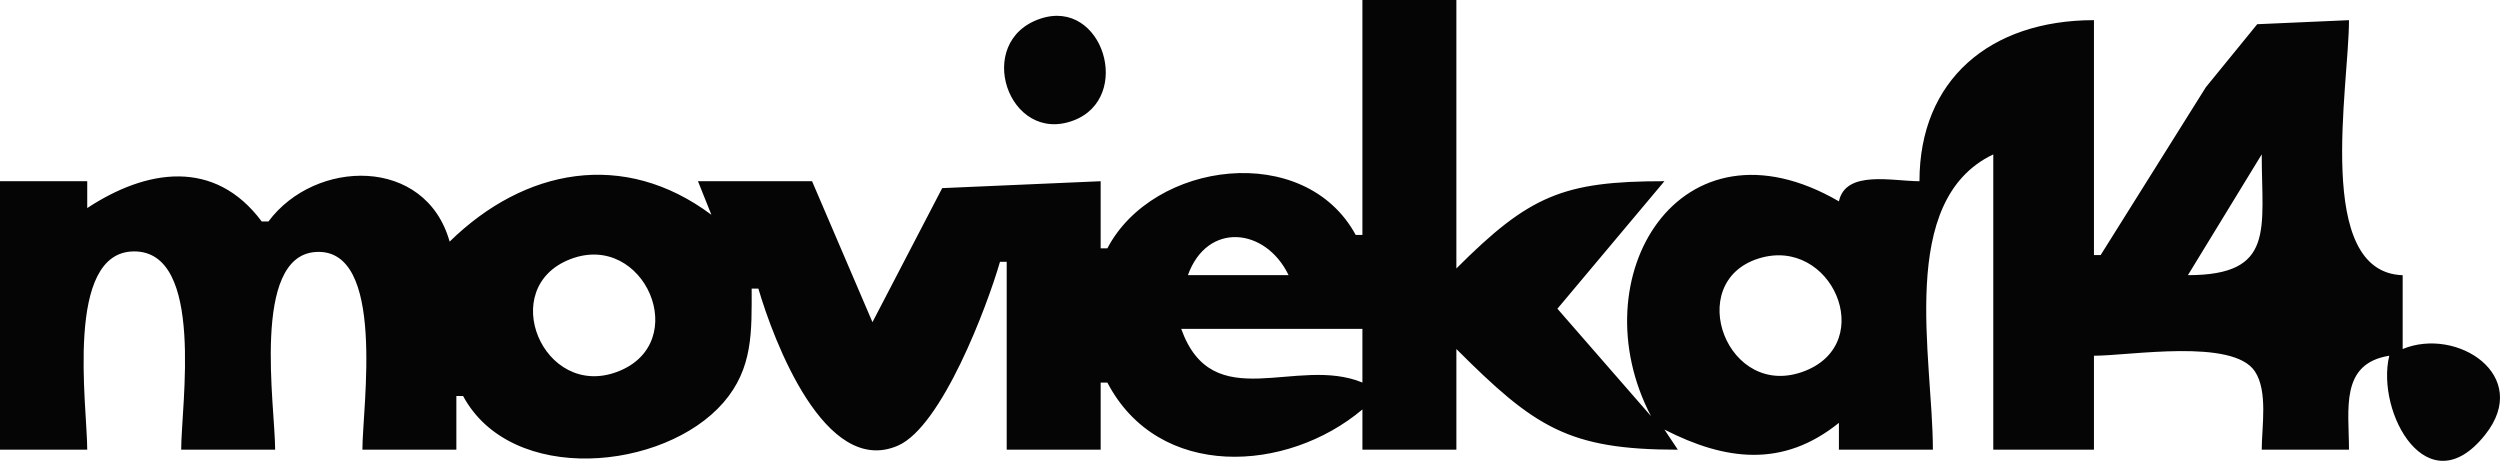 <?xml version="1.0" encoding="UTF-8" standalone="no"?>
<!-- Created with Inkscape (http://www.inkscape.org/) -->

<svg
   version="1.1"
   id="svg9"
   width="133"
   height="24.515"
   viewBox="0 0 133 24.515"
   sodipodi:docname="Black White Minimalist Simple Aesthetic Modern Typography Velvet Cosmetics Logo.svg"
   inkscape:version="1.2.2 (732a01da63, 2022-12-09)"
   inkscape:export-filename="gitlog.svg"
   inkscape:export-xdpi="96"
   inkscape:export-ydpi="96"
   xmlns:inkscape="http://www.inkscape.org/namespaces/inkscape"
   xmlns:sodipodi="http://sodipodi.sourceforge.net/DTD/sodipodi-0.dtd"
   xmlns="http://www.w3.org/2000/svg"
   xmlns:svg="http://www.w3.org/2000/svg">
  <defs
     id="defs13" />
  <sodipodi:namedview
     id="namedview11"
     pagecolor="#ffffff"
     bordercolor="#000000"
     borderopacity="0.25"
     inkscape:showpageshadow="2"
     inkscape:pageopacity="0.0"
     inkscape:pagecheckerboard="0"
     inkscape:deskcolor="#d1d1d1"
     showgrid="false"
     inkscape:zoom="1.0729879"
     inkscape:cx="233.92621"
     inkscape:cy="260.02156"
     inkscape:window-width="1366"
     inkscape:window-height="705"
     inkscape:window-x="-8"
     inkscape:window-y="-8"
     inkscape:window-maximized="1"
     inkscape:current-layer="g15" />
  <g
     inkscape:groupmode="layer"
     inkscape:label="Image"
     id="g15"
     transform="translate(-171.823,-235.085)">
    <path
       style="fill:#050505;stroke:none;stroke-width:0.357"
       d="m 244.303,235.085 v 12.497 h -0.357 c -2.716,-4.993 -10.776,-3.941 -13.211,0.714 h -0.357 v -3.57 l -8.43,0.367 -3.71,7.131 -3.213,-7.498 h -6.07 l 0.714,1.785 c -4.662,-3.484 -9.944,-2.468 -13.925,1.428 -1.282,-4.557 -7.162,-4.406 -9.64,-1.071 h -0.357 c -2.508,-3.367 -6.135,-2.788 -9.283,-0.714 v -1.428 h -4.642 v 14.282 h 4.642 c 0,-2.31 -1.226,-10.548 2.499,-10.548 3.767,0 2.499,8.207 2.499,10.548 h 4.999 c 0,-2.295 -1.277,-10.274 2.143,-10.516 3.784,-0.268 2.499,8.273 2.499,10.516 h 4.999 v -2.856 h 0.357 c 2.574,4.773 10.702,3.976 13.848,0.352 1.586,-1.827 1.505,-3.786 1.505,-6.064 h 0.357 c 0.812,2.759 3.538,10.042 7.422,8.354 2.34,-1.017 4.752,-7.423 5.432,-9.782 h 0.357 v 9.997 h 4.999 v -3.57 h 0.357 c 2.727,5.212 9.566,4.805 13.568,1.428 v 2.142 h 4.999 v -5.356 c 4.164,4.164 5.958,5.356 11.782,5.356 l -0.714,-1.071 c 3.243,1.657 6.3,2.048 9.283,-0.357 v 1.428 h 4.999 c 0,-4.894 -1.928,-13.262 3.213,-15.71 v 15.71 h 5.356 v -4.999 c 1.901,0 7.383,-0.934 8.559,0.828 0.708,1.061 0.367,2.954 0.367,4.171 h 4.642 c 0,-2.143 -0.493,-4.578 2.142,-4.999 -0.725,3.046 2.059,8.034 5.103,4.203 2.505,-3.152 -1.501,-5.755 -4.389,-4.56 v -3.927 c -4.724,-0.154 -2.856,-10.03 -2.856,-13.568 l -4.882,0.215 -2.735,3.355 -5.594,8.926 h -0.357 v -12.497 c -5.557,0.004 -9.283,3.196 -9.283,8.569 -1.426,0 -3.923,-0.616 -4.285,1.071 -8.465,-4.916 -13.858,4.047 -9.997,11.425 l -4.979,-5.713 5.693,-6.784 c -5.385,0 -7.18,0.753 -11.068,4.642 v -14.282 h -4.999 m -17.133,0.994 c -3.582,1.2 -1.703,6.725 1.764,5.415 3.182,-1.203 1.561,-6.528 -1.764,-5.415 m 64.977,7.218 c 0,3.983 0.734,6.426 -3.927,6.427 l 3.927,-6.427 m -82.12,3.213 -0.357,0.357 0.357,-0.357 m 30.349,3.213 h -5.356 c 1.026,-2.853 4.131,-2.54 5.356,0 m -38.197,-0.856 c 3.926,-1.497 6.502,4.476 2.487,5.996 -3.941,1.492 -6.452,-4.484 -2.487,-5.996 m 63.205,-0.031 c 3.869,-1.211 6.325,4.451 2.477,5.978 -4.142,1.643 -6.509,-4.716 -2.477,-5.978 m -21.081,3.744 v 2.856 c -3.512,-1.447 -7.963,1.829 -9.64,-2.856 h 9.64 m 15.71,4.642 0.357,0.714 z"
       id="path177" />
  </g>
</svg>
